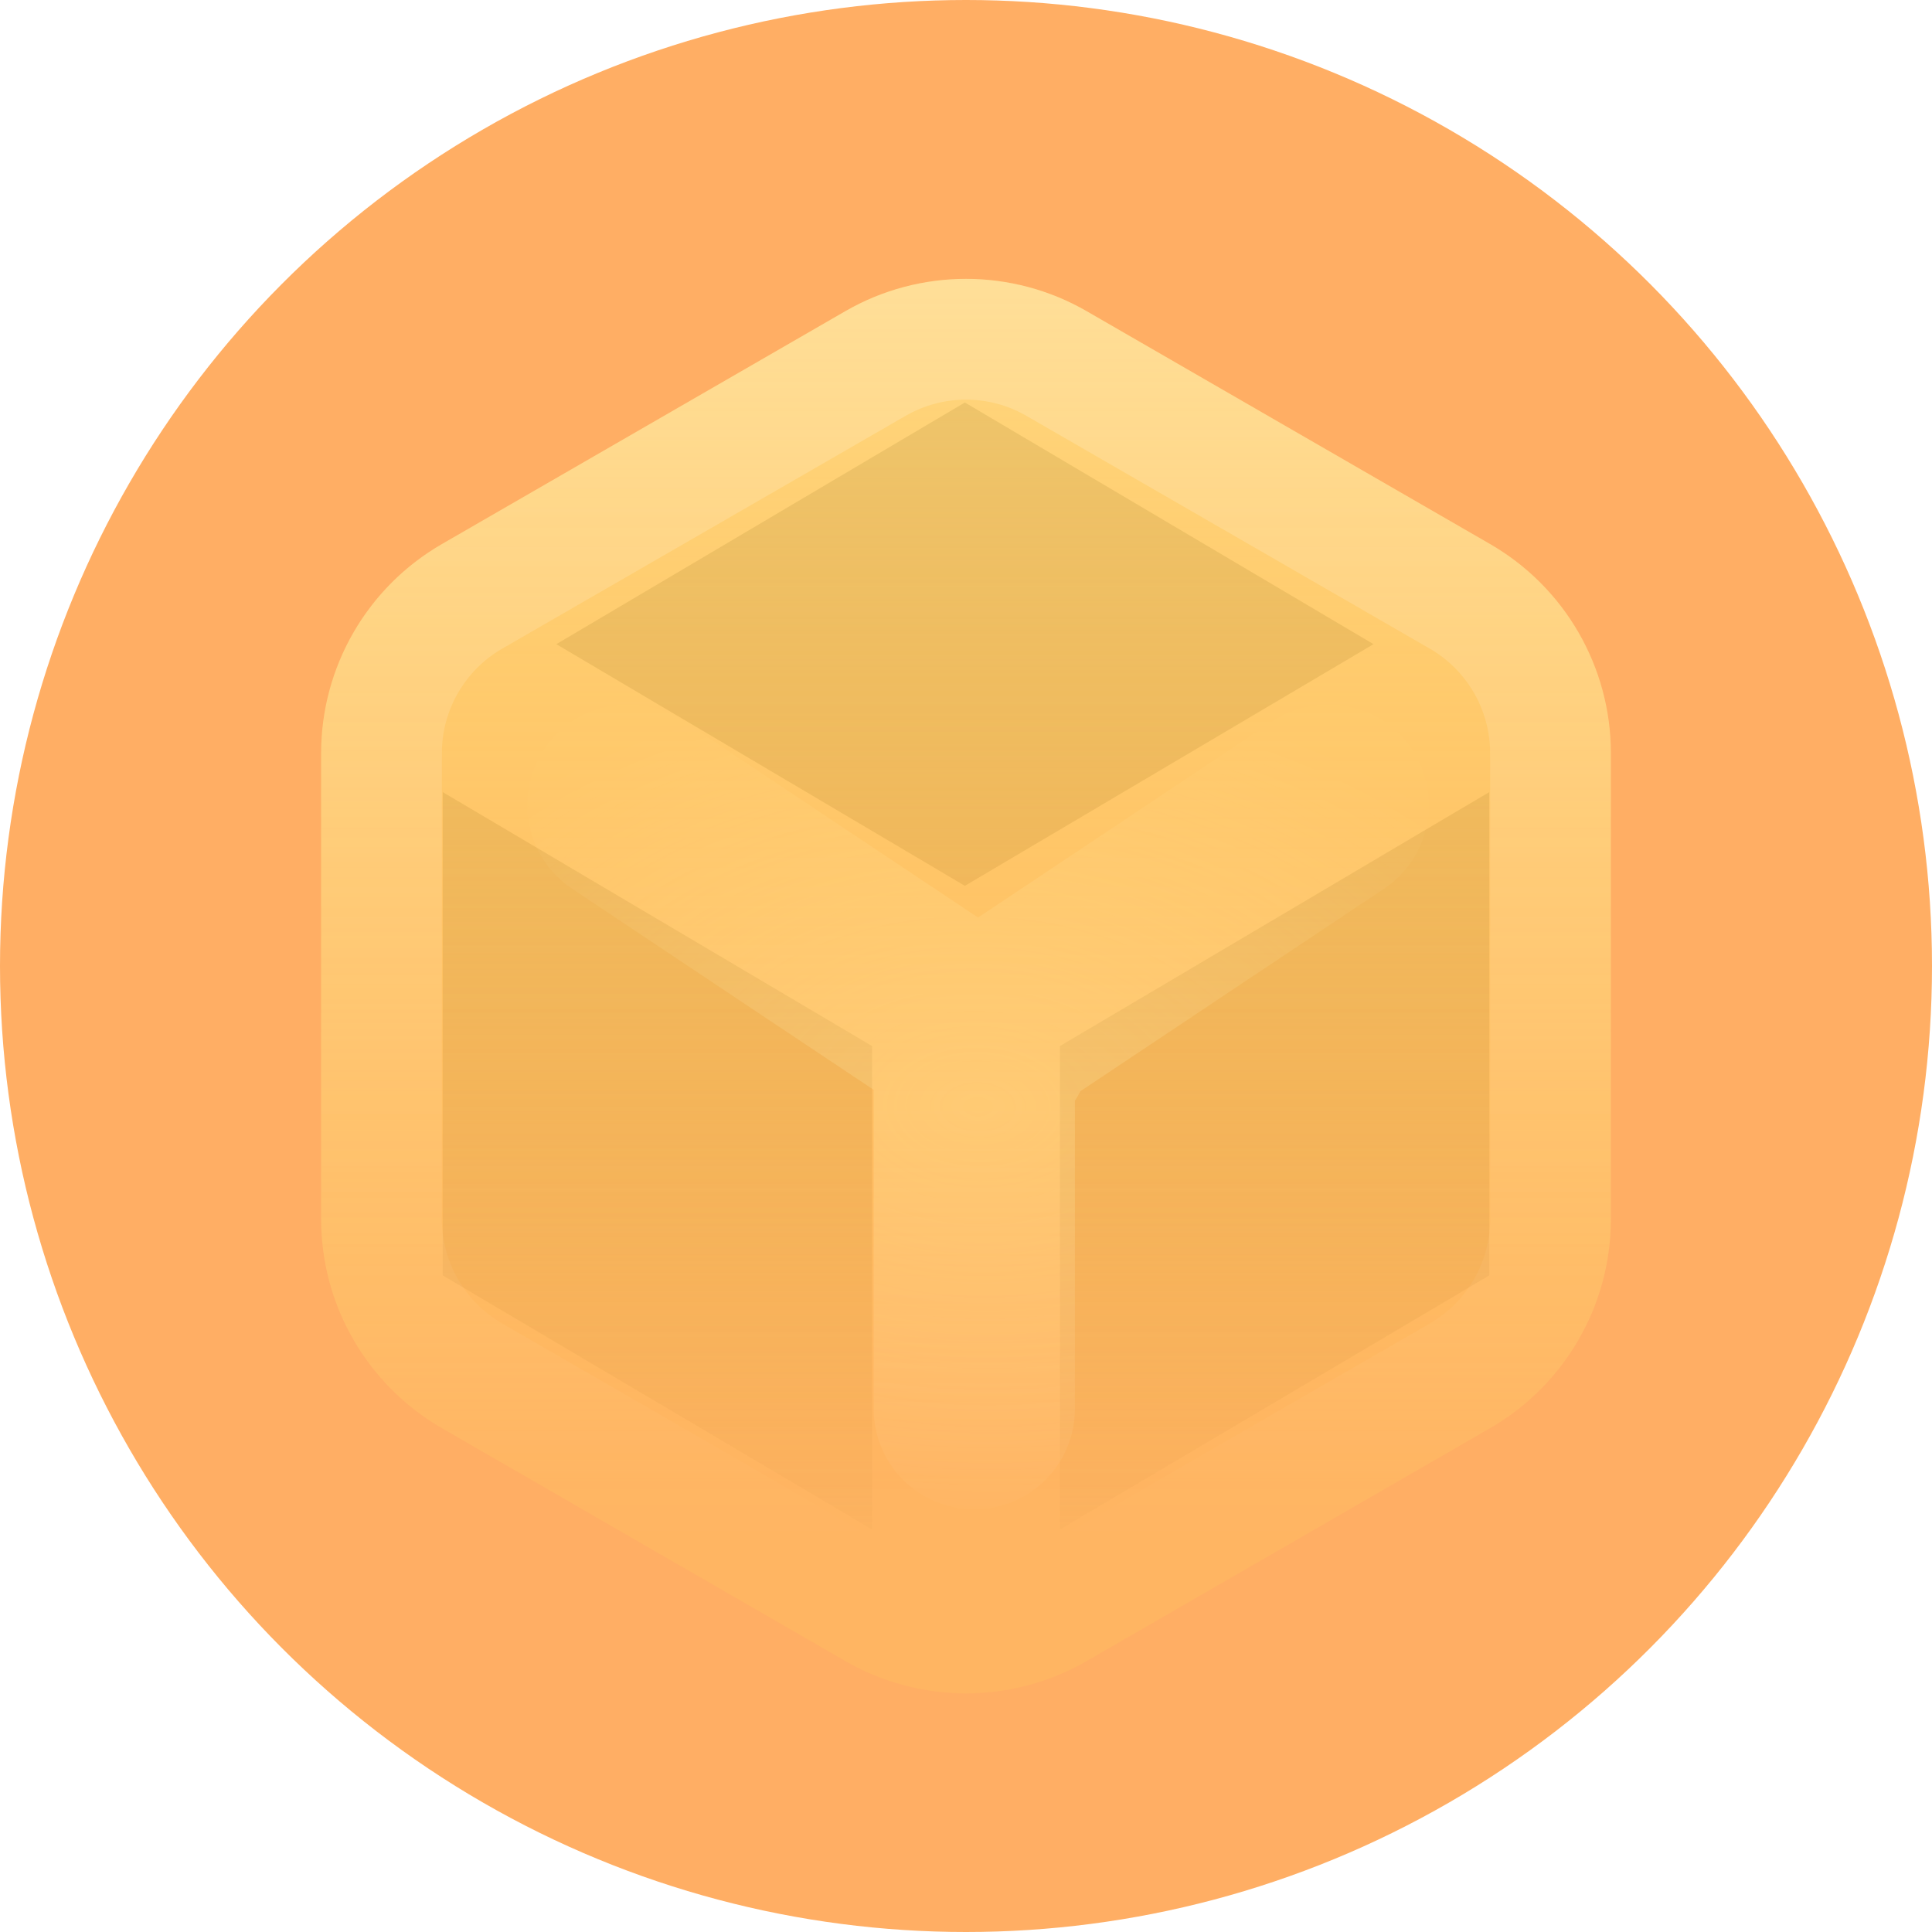 <svg width="24" height="24" viewBox="0 0 24 24" fill="none" xmlns="http://www.w3.org/2000/svg">
<g clip-path="url(#clip0_3319_7870)">
<g clip-path="url(#clip1_3319_7870)">
<g clip-path="url(#clip2_3319_7870)">
<circle cx="12" cy="12" r="12" fill="#FFAE64"/>
<g filter="url(#filter0_f_3319_7870)">
<path d="M5.5 9.84V15.844L10.834 19V12.995L5.5 9.84ZM18.5 9.84L13.166 12.995V19L18.5 15.844V9.84ZM11.986 5L6.911 8.002L11.986 11.004L17.062 8.002L11.986 5Z" fill="url(#paint0_linear_3319_7870)" fill-opacity="0.8"/>
</g>
<g opacity="0.3">
<path fill-rule="evenodd" clip-rule="evenodd" d="M6.76 9.307C6.377 9.881 6.532 10.657 7.107 11.04L10.853 13.538L10.853 17.5C10.853 18.191 11.413 18.75 12.103 18.75C12.793 18.75 13.353 18.191 13.353 17.5L13.353 13.674C13.378 13.635 13.4 13.596 13.42 13.556L17.193 11.04C17.768 10.657 17.923 9.881 17.54 9.307C17.157 8.732 16.381 8.577 15.807 8.96L12.15 11.398L8.493 8.96C7.919 8.577 7.143 8.732 6.76 9.307Z" fill="url(#paint1_radial_3319_7870)" fill-opacity="0.8"/>
</g>
<g filter="url(#filter1_b_3319_7870)">
<path d="M10.5 3.866C11.428 3.33 12.572 3.33 13.5 3.866L18.511 6.759C19.439 7.295 20.011 8.285 20.011 9.357V15.143C20.011 16.215 19.439 17.205 18.511 17.741L13.5 20.634C12.572 21.17 11.428 21.17 10.5 20.634L5.489 17.741C4.561 17.205 3.989 16.215 3.989 15.143V9.357C3.989 8.285 4.561 7.295 5.489 6.759L10.5 3.866Z" fill="url(#paint2_linear_3319_7870)" fill-opacity="0.6"/>
<path d="M10.875 4.516C11.571 4.114 12.429 4.114 13.125 4.516L18.136 7.408C18.832 7.81 19.261 8.553 19.261 9.357V15.143C19.261 15.947 18.832 16.69 18.136 17.091L13.125 19.985C12.429 20.386 11.571 20.386 10.875 19.985L5.864 17.091C5.168 16.69 4.739 15.947 4.739 15.143V9.357C4.739 8.553 5.168 7.81 5.864 7.408L10.875 4.516Z" stroke="url(#paint3_linear_3319_7870)" stroke-opacity="0.2" stroke-width="1.5"/>
</g>
</g>
</g>
</g>
<defs>
<filter id="filter0_f_3319_7870" x="3.5" y="3" width="17" height="18" filterUnits="userSpaceOnUse" color-interpolation-filters="sRGB">
<feFlood flood-opacity="0" result="BackgroundImageFix"/>
<feBlend mode="normal" in="SourceGraphic" in2="BackgroundImageFix" result="shape"/>
<feGaussianBlur stdDeviation="1" result="effect1_foregroundBlur_3319_7870"/>
</filter>
<filter id="filter1_b_3319_7870" x="2.989" y="2.464" width="18.021" height="19.572" filterUnits="userSpaceOnUse" color-interpolation-filters="sRGB">
<feFlood flood-opacity="0" result="BackgroundImageFix"/>
<feGaussianBlur in="BackgroundImage" stdDeviation="0.5"/>
<feComposite in2="SourceAlpha" operator="in" result="effect1_backgroundBlur_3319_7870"/>
<feBlend mode="normal" in="SourceGraphic" in2="effect1_backgroundBlur_3319_7870" result="shape"/>
</filter>
<linearGradient id="paint0_linear_3319_7870" x1="12" y1="5" x2="12" y2="19" gradientUnits="userSpaceOnUse">
<stop stop-color="#D2863F"/>
<stop offset="1" stop-color="#D2863F" stop-opacity="0.07"/>
</linearGradient>
<radialGradient id="paint1_radial_3319_7870" cx="0" cy="0" r="1" gradientUnits="userSpaceOnUse" gradientTransform="translate(12.15 13.75) rotate(91.636) scale(5.252 8.063)">
<stop stop-color="#FFF0C4"/>
<stop offset="1" stop-color="white" stop-opacity="0.04"/>
</radialGradient>
<linearGradient id="paint2_linear_3319_7870" x1="12" y1="3" x2="12" y2="18.5" gradientUnits="userSpaceOnUse">
<stop stop-color="#FFF494"/>
<stop offset="1" stop-color="#FFED48" stop-opacity="0.16"/>
</linearGradient>
<linearGradient id="paint3_linear_3319_7870" x1="12" y1="3" x2="12" y2="19.5" gradientUnits="userSpaceOnUse">
<stop stop-color="white"/>
<stop offset="1" stop-color="white" stop-opacity="0"/>
</linearGradient>
<clipPath id="clip0_3319_7870">
<rect width="24" height="24" fill="white"/>
</clipPath>
<clipPath id="clip1_3319_7870">
<rect width="24" height="24" fill="white"/>
</clipPath>
<clipPath id="clip2_3319_7870">
<rect width="24" height="24" fill="white"/>
</clipPath>
</defs>
</svg>
